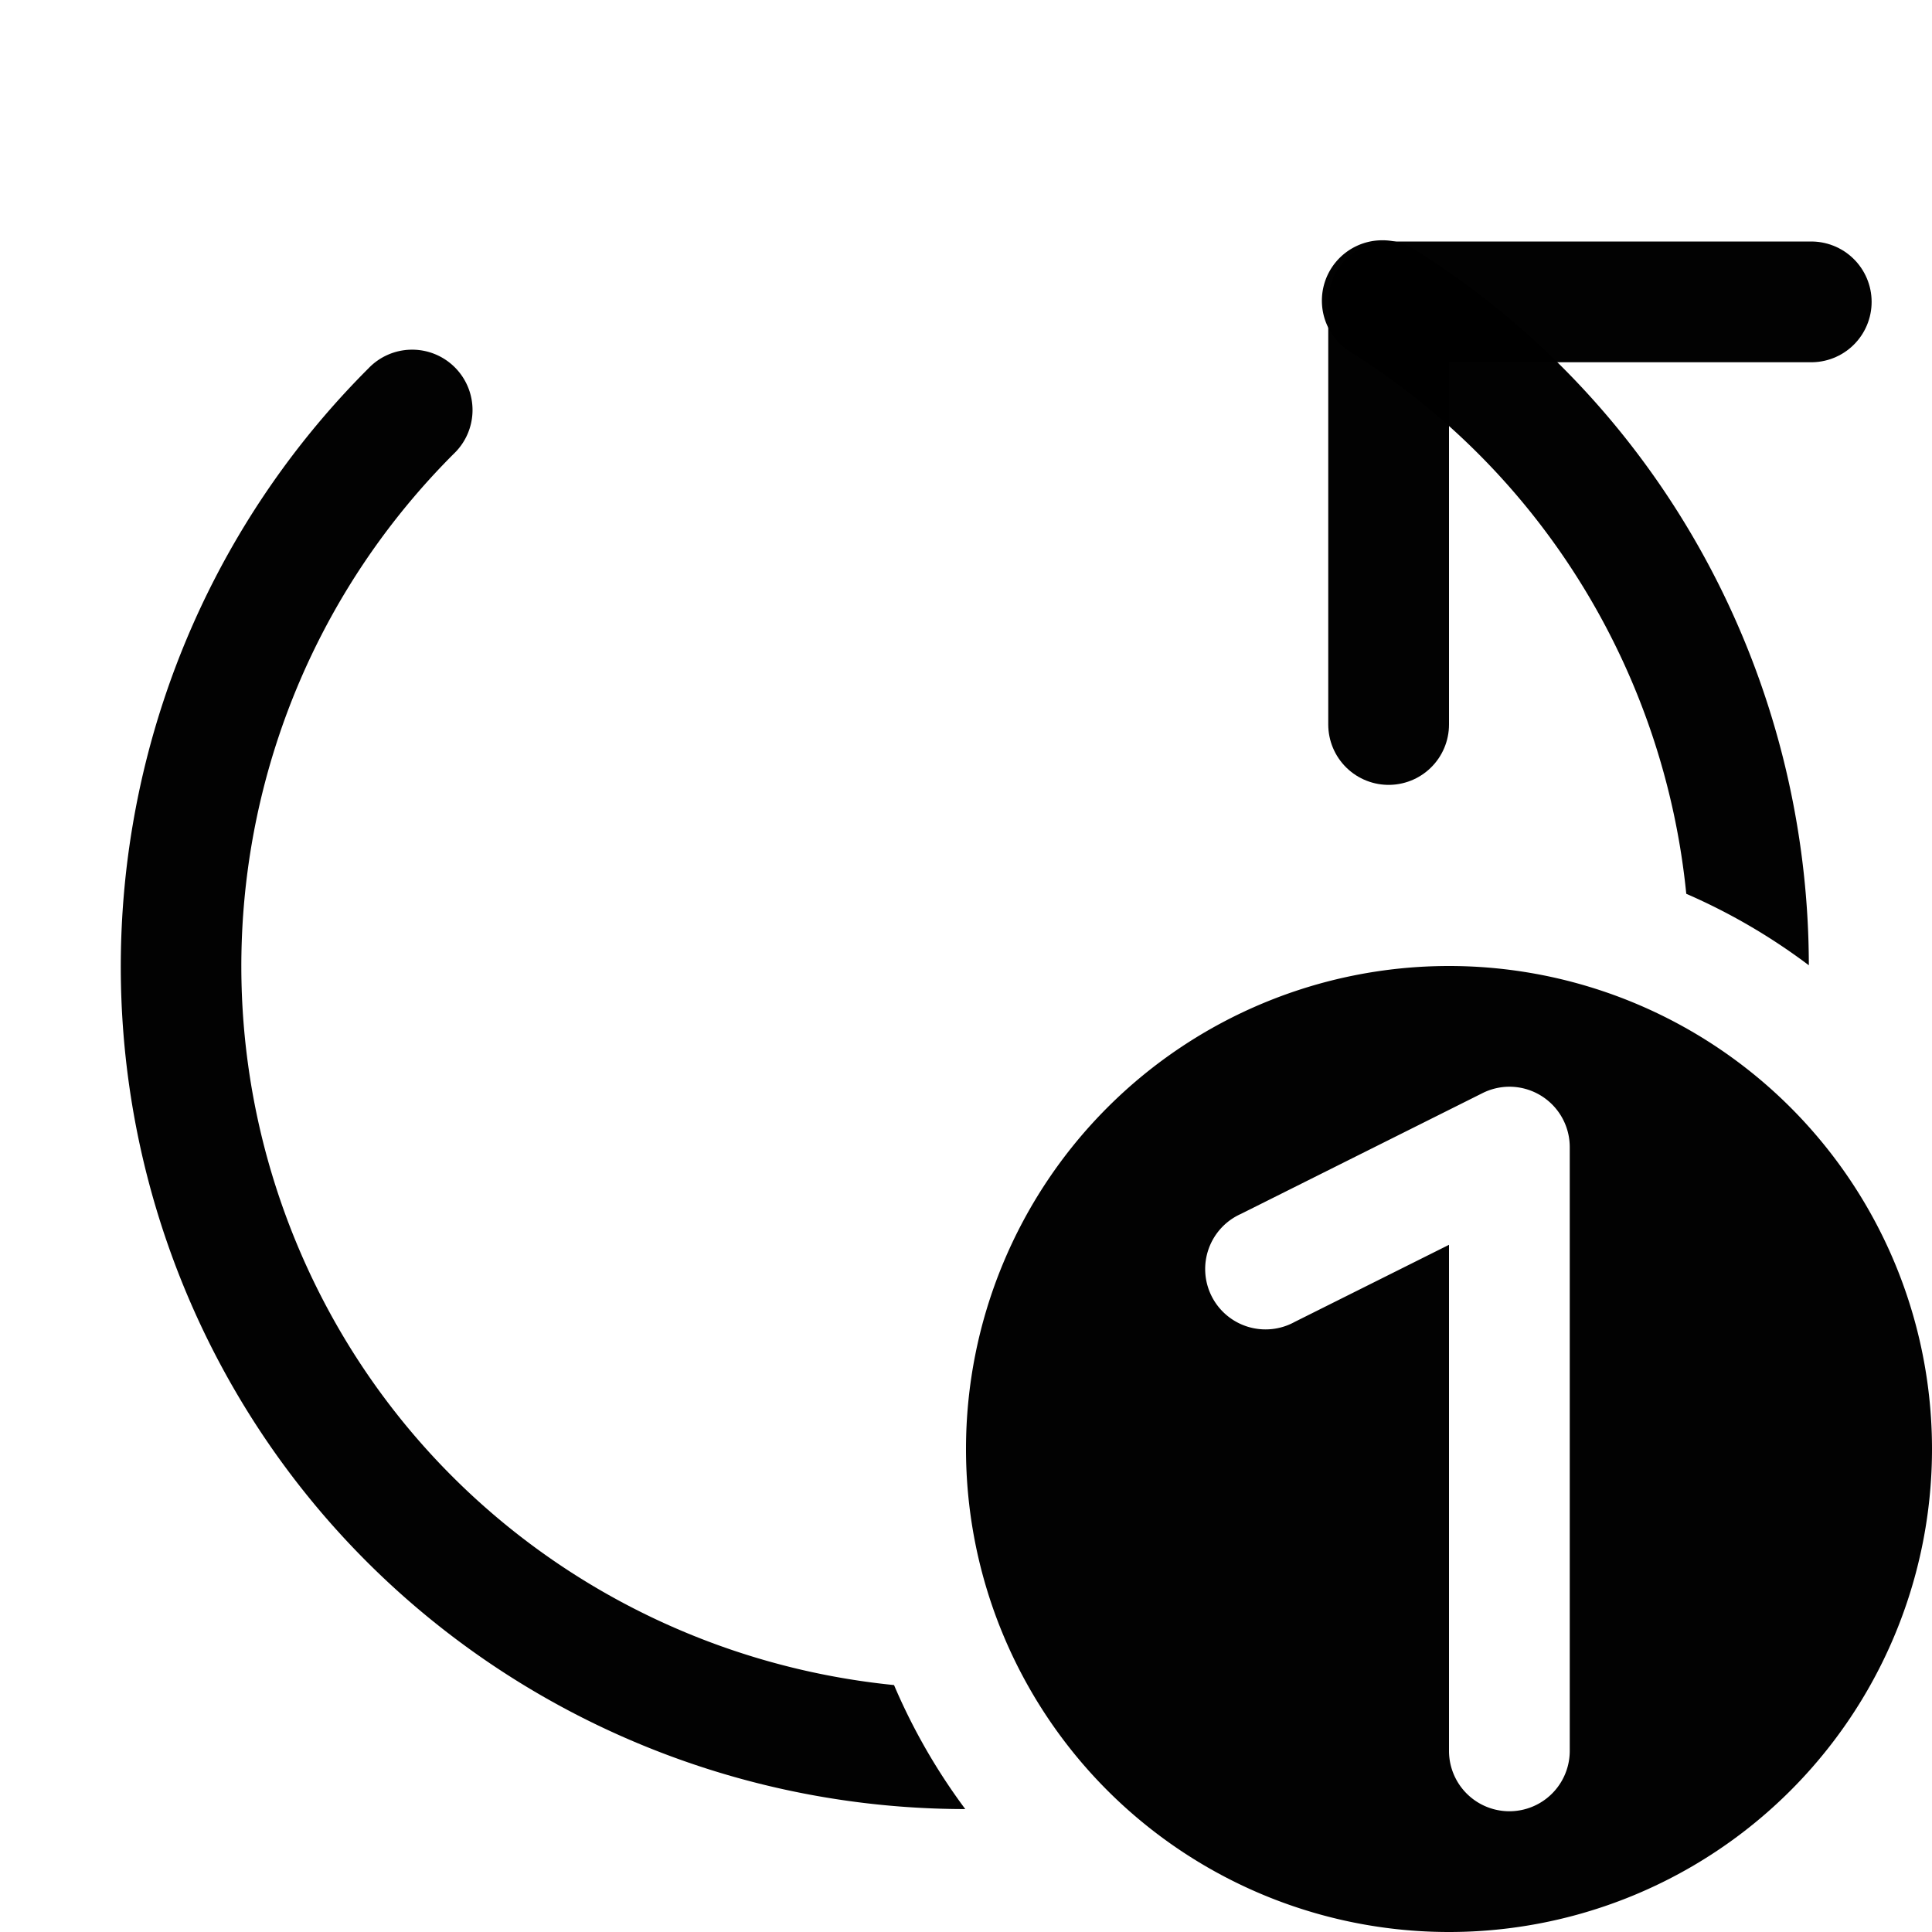 <?xml version="1.0" encoding="UTF-8" standalone="no"?>
<svg
   xmlns:dc="http://purl.org/dc/elements/1.1/"
   xmlns:cc="http://creativecommons.org/ns#"
   xmlns:rdf="http://www.w3.org/1999/02/22-rdf-syntax-ns#"
   xmlns:svg="http://www.w3.org/2000/svg"
   xmlns="http://www.w3.org/2000/svg"
   xmlns:sodipodi="http://sodipodi.sourceforge.net/DTD/sodipodi-0.dtd"
   xmlns:inkscape="http://www.inkscape.org/namespaces/inkscape"
   height="16"
   width="16"
   id="svg2"
   version="1.1"
   inkscape:version="0.92.1 r"
   sodipodi:docname="media-repeat-single.svg">
  <defs
     id="defs7" />
  <sodipodi:namedview
     id="namedview1"
     showgrid="true"
     inkscape:zoom="29.5"
     inkscape:cx="7.303901"
     inkscape:cy="7.8893951"
     inkscape:window-width="1680"
     inkscape:window-height="1016"
     inkscape:window-x="0"
     inkscape:window-y="0"
     inkscape:window-maximized="1"
     inkscape:current-layer="svg2">
    <inkscape:grid
       type="xygrid"
       id="grid1px"
       empspacing="4" />
    <inkscape:grid
       type="xygrid"
       id="grid1pxdot"
       empspacing="1"
       dotted="true"
       originy="0.5"
       originx="0.5" />
  </sodipodi:namedview>
  <path
     style="color:#000000;font-style:normal;font-variant:normal;font-weight:normal;font-stretch:normal;font-size:medium;line-height:normal;font-family:sans-serif;font-variant-ligatures:normal;font-variant-position:normal;font-variant-caps:normal;font-variant-numeric:normal;font-variant-alternates:normal;font-feature-settings:normal;text-indent:0;text-align:start;text-decoration:none;text-decoration-line:none;text-decoration-style:solid;text-decoration-color:#000000;letter-spacing:normal;word-spacing:normal;text-transform:none;writing-mode:lr-tb;direction:ltr;text-orientation:mixed;dominant-baseline:auto;baseline-shift:baseline;text-anchor:start;white-space:normal;shape-padding:0;clip-rule:nonzero;display:inline;overflow:visible;visibility:visible;opacity:0.99;isolation:auto;mix-blend-mode:normal;color-interpolation:sRGB;color-interpolation-filters:linearRGB;solid-color:#000000;solid-opacity:1;vector-effect:none;fill:#000000;fill-opacity:1;fill-rule:nonzero;stroke:none;stroke-width:1;stroke-linecap:round;stroke-linejoin:round;stroke-miterlimit:4;stroke-dasharray:none;stroke-dashoffset:0;stroke-opacity:1;color-rendering:auto;image-rendering:auto;shape-rendering:auto;text-rendering:auto;enable-background:accumulate"
     d="M 11.436 1.99 A 0.5 0.5 0 0 0 11.189 2.918 C 12.79 3.922 13.784 5.593 13.965 7.402 A 5 5 0 0 1 14.98 7.994 C 14.977 5.625 13.787 3.367 11.721 2.07 A 0.5 0.5 0 0 0 11.436 1.99 z M 3.4 2.896 A 0.5 0.5 0 0 0 3.051 3.051 C 0.948 5.153 0.403 8.36 1.693 11.039 C 2.868 13.476 5.334 14.98 7.994 14.982 A 5 5 0 0 1 7.404 13.955 C 5.355 13.75 3.514 12.513 2.594 10.604 C 1.486 8.304 1.953 5.562 3.758 3.758 A 0.5 0.5 0 0 0 3.4 2.896 z "
     id="path4139" />
  <path
     style="opacity:0.99;fill:none;fill-opacity:1;fill-rule:nonzero;stroke:#000000;stroke-width:1;stroke-linecap:round;stroke-linejoin:round;stroke-miterlimit:4;stroke-dasharray:none;stroke-opacity:1"
     d="m 15,2.5 -3.5,0 0,3.5"
     id="path4145"
     inkscape:connector-curvature="0" />
  <path
     style="opacity:0.99;fill:#000000;fill-opacity:1;fill-rule:nonzero;stroke:none;stroke-width:1;stroke-linecap:round;stroke-linejoin:round;stroke-miterlimit:4;stroke-dasharray:none;stroke-dashoffset:0;stroke-opacity:1;paint-order:fill markers stroke"
     d="M 12 8 A 4 4 0 0 0 8 12 A 4 4 0 0 0 12 16 A 4 4 0 0 0 16 12 A 4 4 0 0 0 12 8 z M 12.484 9 A 0.5 0.5 0 0 1 13 9.5 L 13 14.5 A 0.5 0.5 0 1 1 12 14.5 L 12 10.309 L 10.723 10.947 A 0.5 0.5 0 1 1 10.277 10.053 L 12.277 9.053 A 0.5 0.5 0 0 1 12.484 9 z "
     id="path817" />
</svg>
